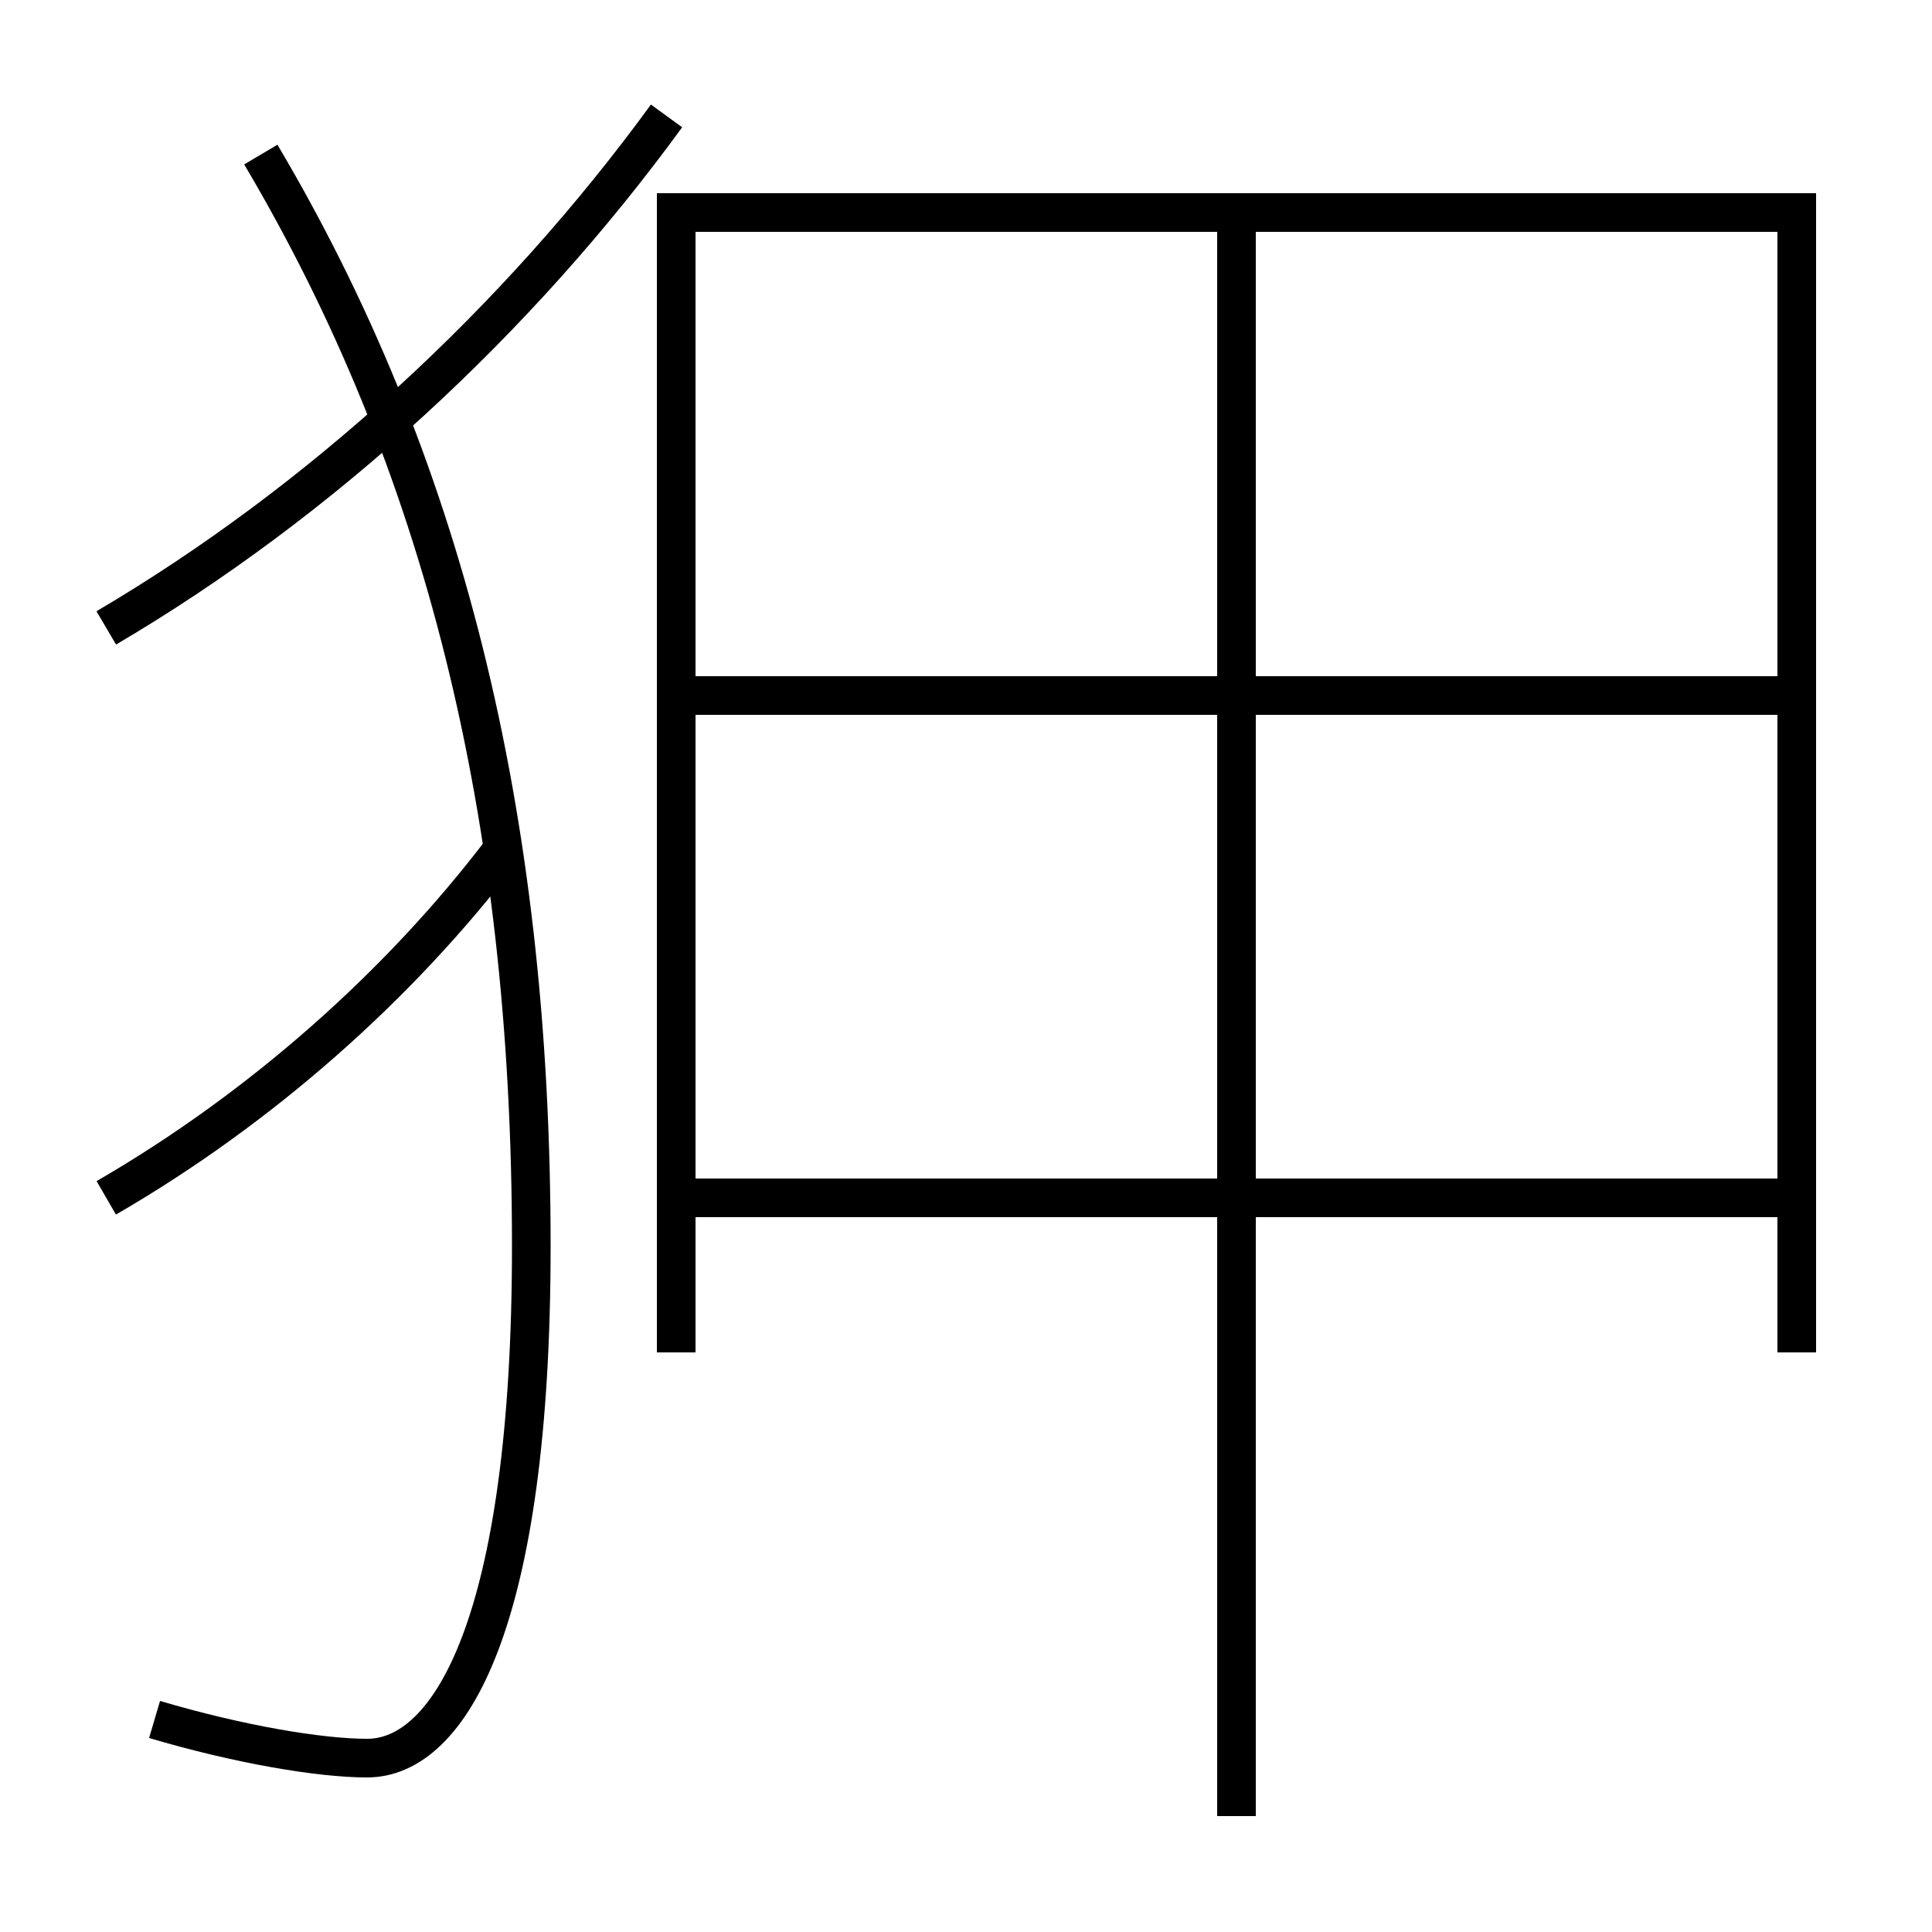 <?xml version='1.0' encoding='utf-8'?>
<svg xmlns="http://www.w3.org/2000/svg" height="100px" version="1.0" viewBox="0 0 100 100" width="100px" x="0px" y="0px">
<line fill="none" stroke="#000000" stroke-width="2" x1="64" x2="64" y1="12" y2="94" /><line fill="none" stroke="#000000" stroke-width="2" x1="36" x2="92" y1="62" y2="62" /><line fill="none" stroke="#000000" stroke-width="2" x1="36" x2="92" y1="36" y2="36" /><polyline fill="none" points="93,70 93,11 35,11 35,70" stroke="#000000" stroke-width="2" /><path d="M13.5,8 c9.348,15.786 14,33.95 14,56.5 c0,19.396 -4.178,26.5 -8.5,26.5 c-2.443,0 -6.626,-0.706 -11,-2" fill="none" stroke="#000000" stroke-width="2" /><path d="M34.5,6 c-7.71,10.59 -17.906,19.975 -29,26.5" fill="none" stroke="#000000" stroke-width="2" /><path d="M26,44 c-5.32,7.003 -12.523,13.385 -20.5,18" fill="none" stroke="#000000" stroke-width="2" /></svg>
